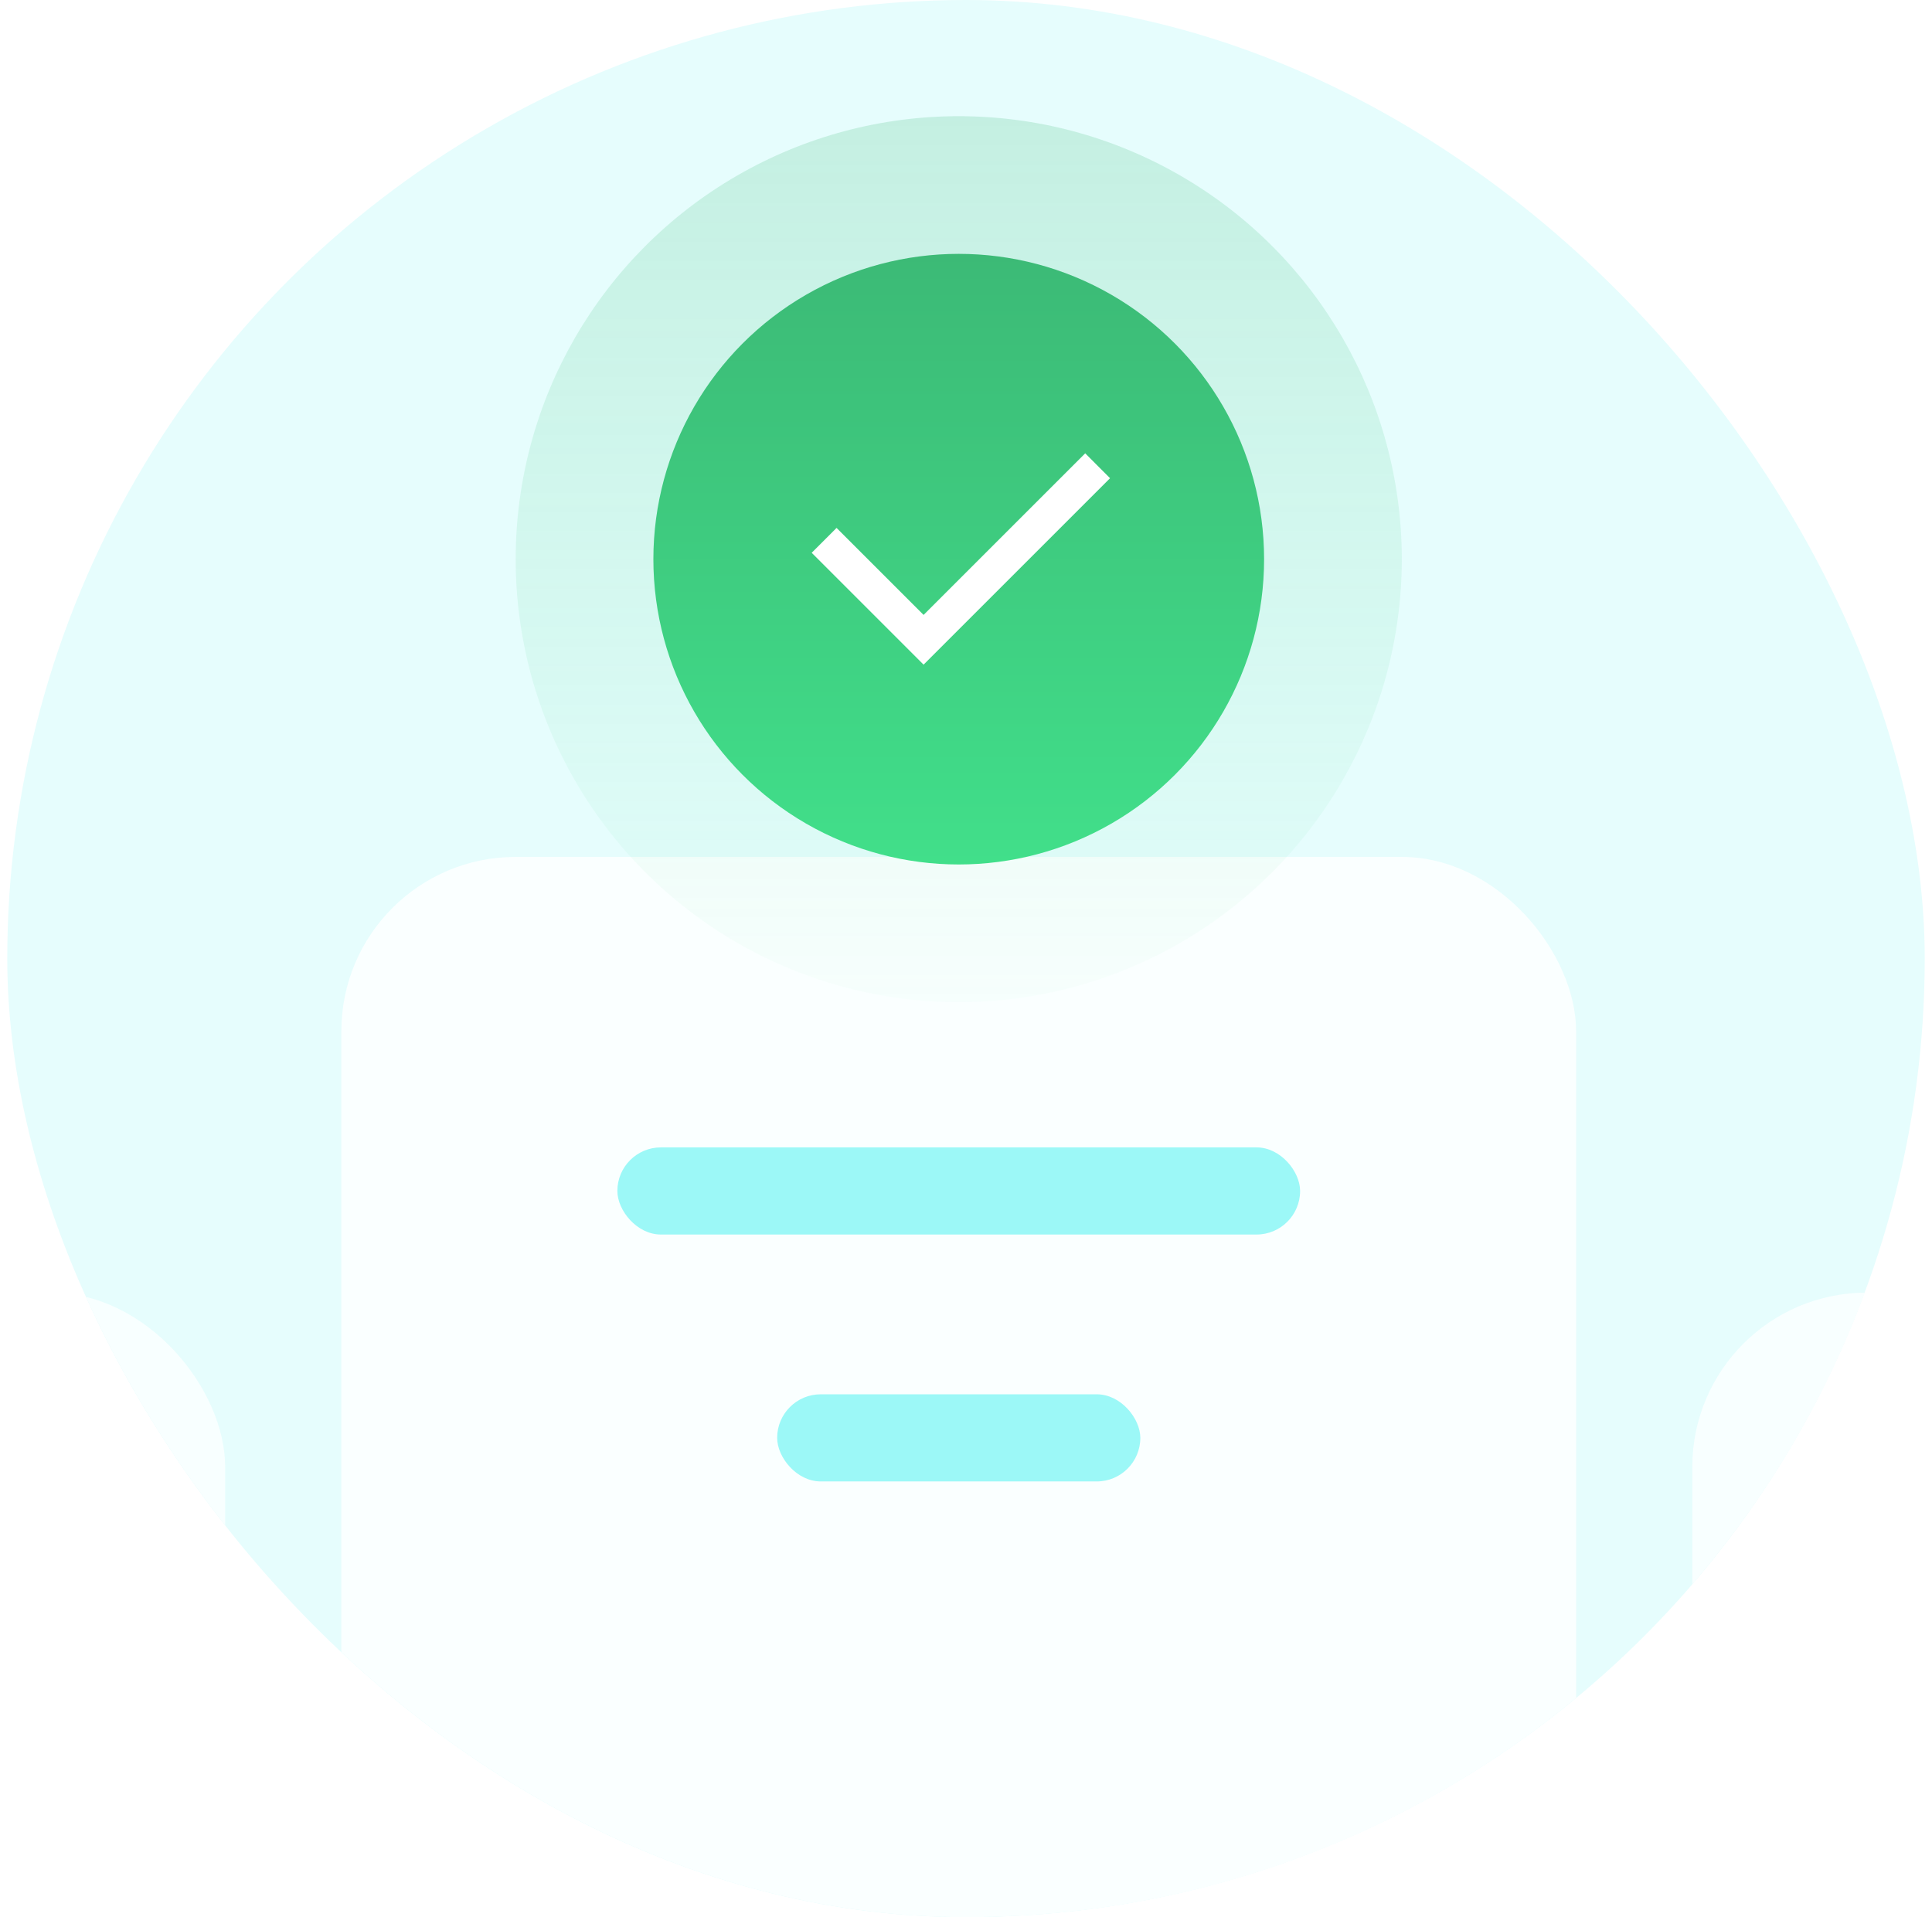 <svg width="133" height="132" viewBox="0 0 133 132" fill="none" xmlns="http://www.w3.org/2000/svg">
<g clip-path="url(#clip0_1_1841)">
<circle cx="66.5" cy="66" r="66" fill="#E6FDFD"/>
<g opacity="0.9" filter="url(#filter0_d_1_1841)">
<rect x="116.5" y="69" width="85" height="93" rx="12" fill="#FAFFFF"/>
</g>
<g opacity="0.9" filter="url(#filter1_d_1_1841)">
<rect x="-69.5" y="69" width="85" height="93" rx="12" fill="#FAFFFF"/>
</g>
<g filter="url(#filter2_d_1_1841)">
<rect x="23.5" y="39" width="85" height="93" rx="12" fill="#FAFFFF"/>
</g>
<circle opacity="0.2" cx="66" cy="38.5" r="30.5" fill="url(#paint0_linear_1_1841)"/>
<circle cx="66" cy="38.5" r="21.021" fill="url(#paint1_linear_1_1841)"/>
<path d="M63.58 42.339L74.706 31.213L76.417 32.925L63.58 45.762L55.878 38.06L57.589 36.348L63.58 42.339Z" fill="white"/>
<rect x="42.5" y="79" width="47" height="6" rx="3" fill="#9CF8F7"/>
<rect x="53.5" y="96" width="25" height="6" rx="3" fill="#9CF8F7"/>
</g>
<defs>
<filter id="filter0_d_1_1841" x="56.5" y="29" width="205" height="213" filterUnits="userSpaceOnUse" color-interpolation-filters="sRGB">
<feFlood flood-opacity="0" result="BackgroundImageFix"/>
<feColorMatrix in="SourceAlpha" type="matrix" values="0 0 0 0 0 0 0 0 0 0 0 0 0 0 0 0 0 0 127 0" result="hardAlpha"/>
<feOffset dy="20"/>
<feGaussianBlur stdDeviation="30"/>
<feComposite in2="hardAlpha" operator="out"/>
<feColorMatrix type="matrix" values="0 0 0 0 0.553 0 0 0 0 0.608 0 0 0 0 0.667 0 0 0 0.15 0"/>
<feBlend mode="normal" in2="BackgroundImageFix" result="effect1_dropShadow_1_1841"/>
<feBlend mode="normal" in="SourceGraphic" in2="effect1_dropShadow_1_1841" result="shape"/>
</filter>
<filter id="filter1_d_1_1841" x="-129.5" y="29" width="205" height="213" filterUnits="userSpaceOnUse" color-interpolation-filters="sRGB">
<feFlood flood-opacity="0" result="BackgroundImageFix"/>
<feColorMatrix in="SourceAlpha" type="matrix" values="0 0 0 0 0 0 0 0 0 0 0 0 0 0 0 0 0 0 127 0" result="hardAlpha"/>
<feOffset dy="20"/>
<feGaussianBlur stdDeviation="30"/>
<feComposite in2="hardAlpha" operator="out"/>
<feColorMatrix type="matrix" values="0 0 0 0 0.553 0 0 0 0 0.608 0 0 0 0 0.667 0 0 0 0.15 0"/>
<feBlend mode="normal" in2="BackgroundImageFix" result="effect1_dropShadow_1_1841"/>
<feBlend mode="normal" in="SourceGraphic" in2="effect1_dropShadow_1_1841" result="shape"/>
</filter>
<filter id="filter2_d_1_1841" x="-36.5" y="-1" width="205" height="213" filterUnits="userSpaceOnUse" color-interpolation-filters="sRGB">
<feFlood flood-opacity="0" result="BackgroundImageFix"/>
<feColorMatrix in="SourceAlpha" type="matrix" values="0 0 0 0 0 0 0 0 0 0 0 0 0 0 0 0 0 0 127 0" result="hardAlpha"/>
<feOffset dy="20"/>
<feGaussianBlur stdDeviation="30"/>
<feComposite in2="hardAlpha" operator="out"/>
<feColorMatrix type="matrix" values="0 0 0 0 0.553 0 0 0 0 0.608 0 0 0 0 0.667 0 0 0 0.15 0"/>
<feBlend mode="normal" in2="BackgroundImageFix" result="effect1_dropShadow_1_1841"/>
<feBlend mode="normal" in="SourceGraphic" in2="effect1_dropShadow_1_1841" result="shape"/>
</filter>
<linearGradient id="paint0_linear_1_1841" x1="66" y1="8" x2="66" y2="69" gradientUnits="userSpaceOnUse">
<stop stop-color="#3CBA76"/>
<stop offset="1" stop-color="#41DF8A" stop-opacity="0.1"/>
</linearGradient>
<linearGradient id="paint1_linear_1_1841" x1="66" y1="17.479" x2="66" y2="59.521" gradientUnits="userSpaceOnUse">
<stop stop-color="#3CBA76"/>
<stop offset="1" stop-color="#41DF8A"/>
</linearGradient>
<clipPath id="clip0_1_1841">
<rect x="0.5" width="132" height="132" rx="66" fill="white"/>
</clipPath>
</defs>
</svg>
